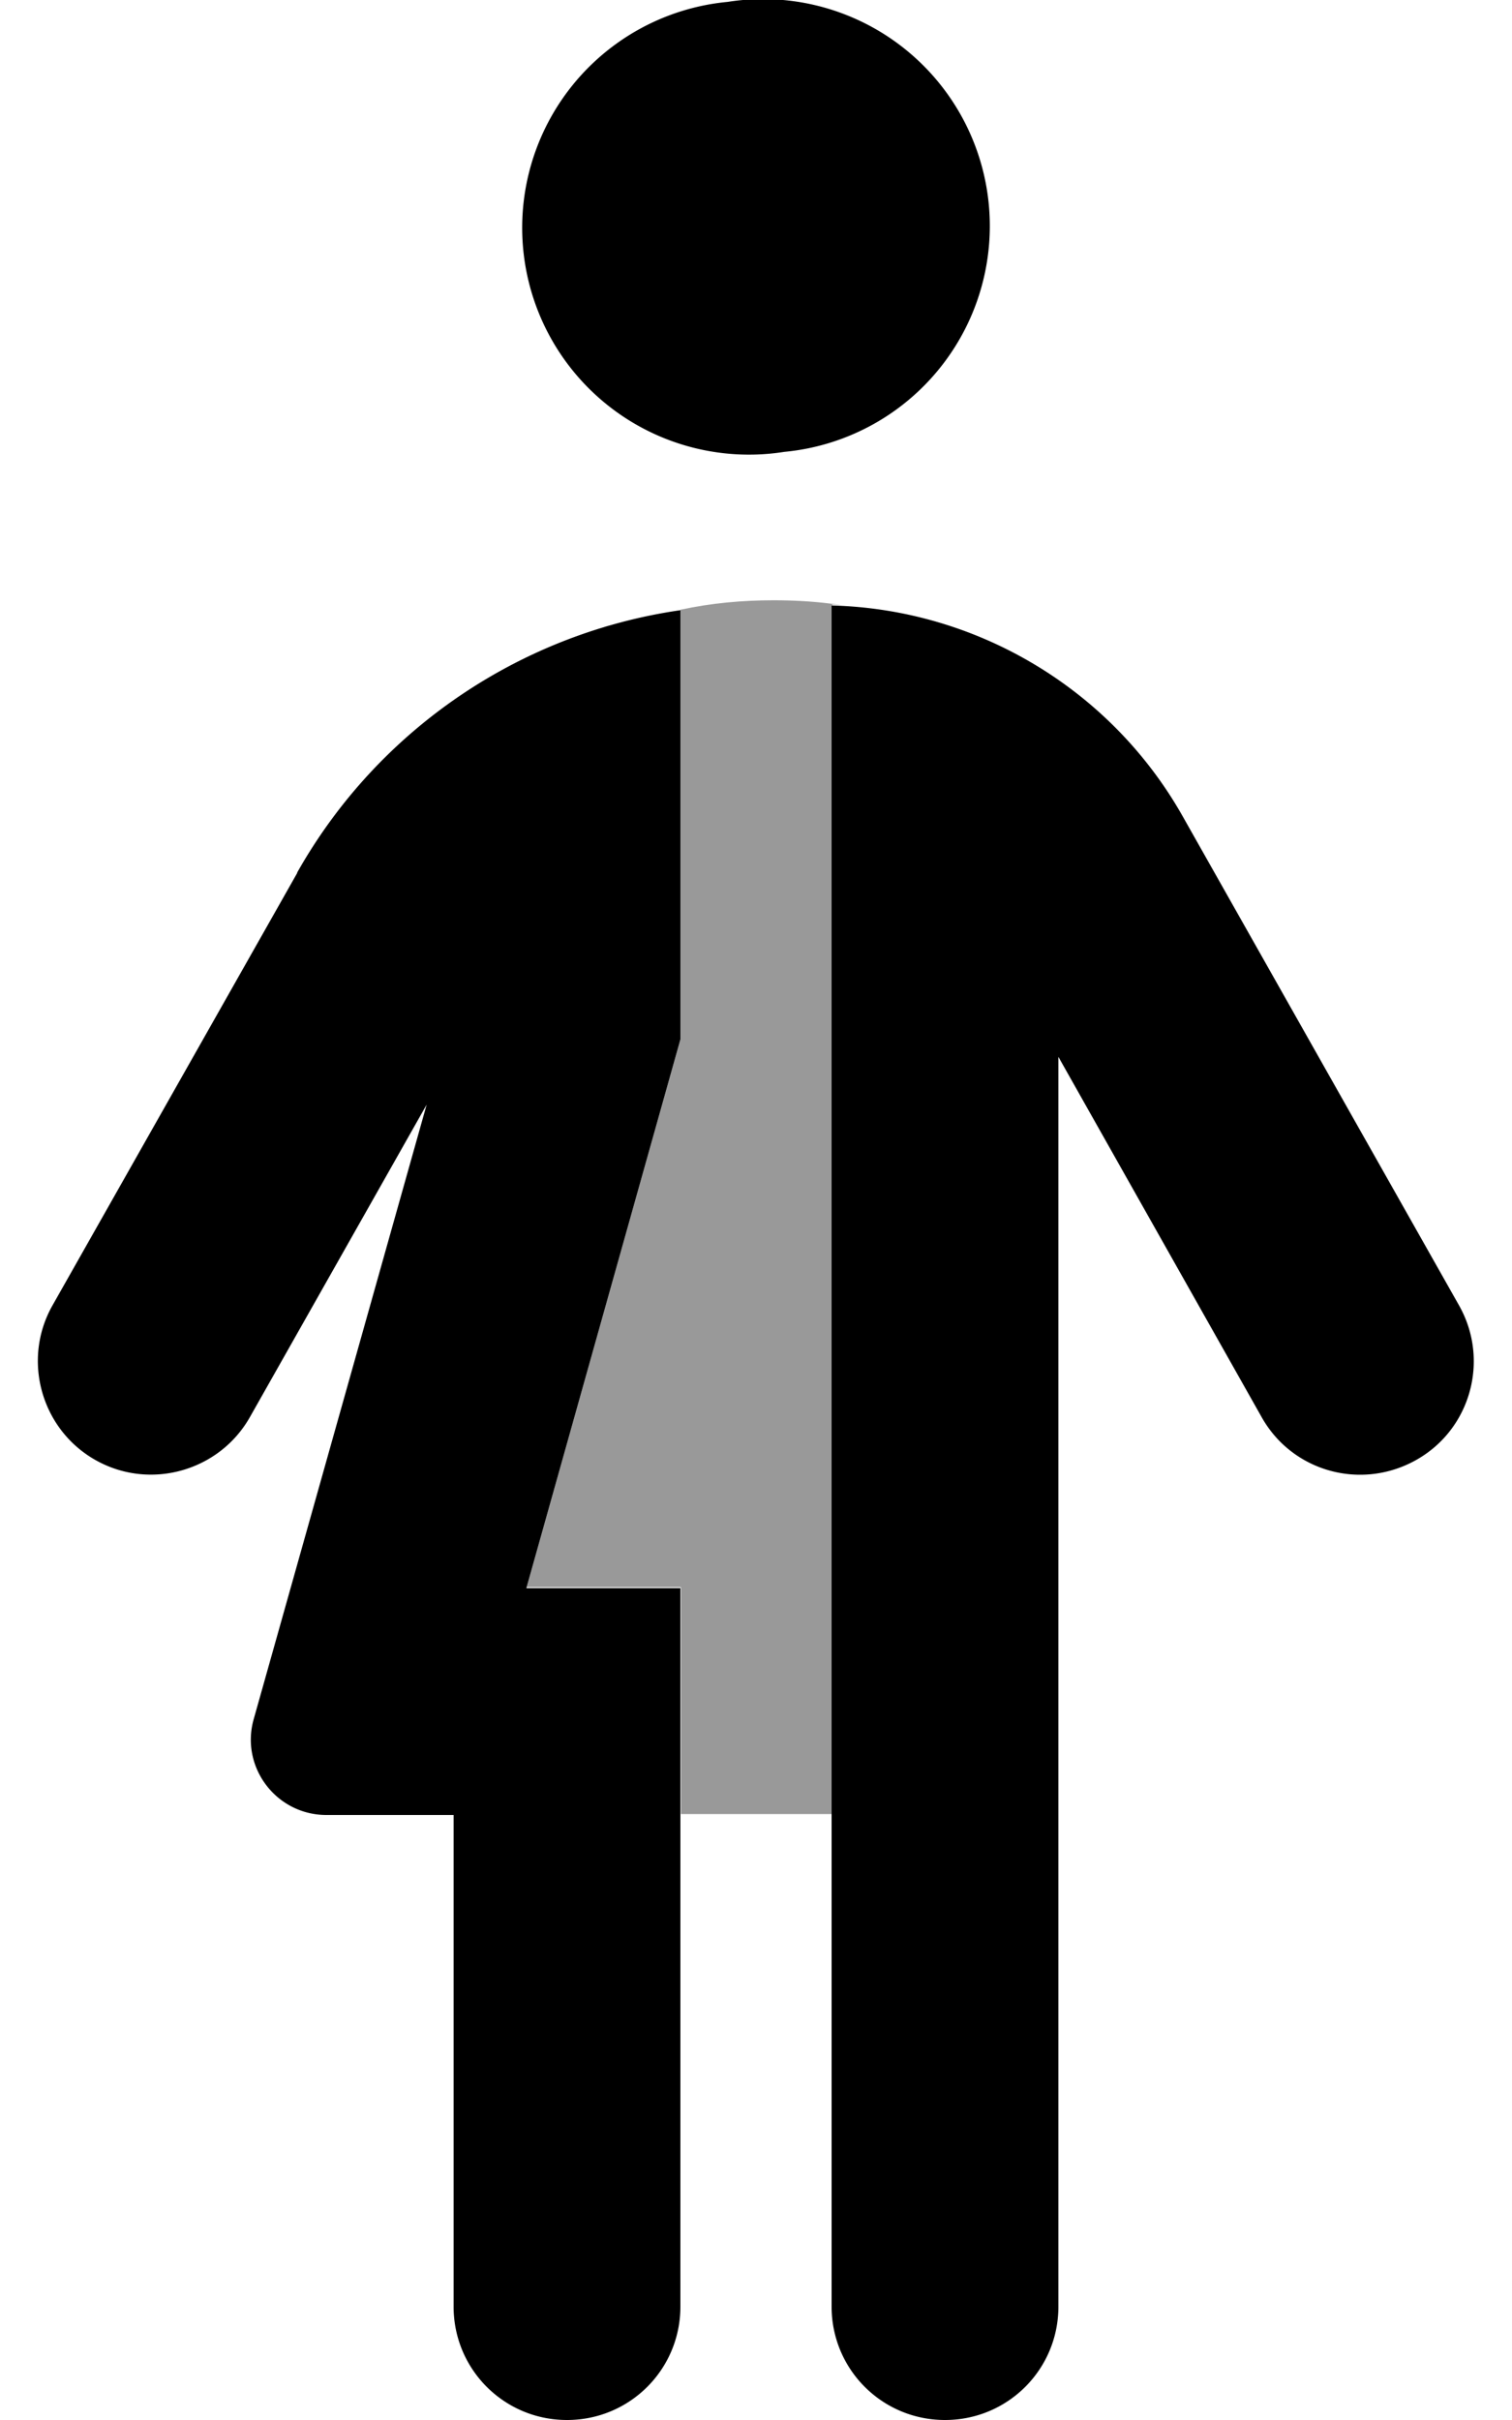 <svg xmlns="http://www.w3.org/2000/svg" viewBox="0 0 320 512"><defs><style>.fa-secondary{opacity:.4}</style></defs><path class="fa-secondary" d="M111.4 336L144 219.9l0-90.9c6.5-1.4 13.1-2 19.7-2c4 0 8 .2 12 .7l2.4 .3c-.7 0-1.3-.1-2-.1l0 48c0 42.6 0 85.3 0 127.9c0 16 0 32 0 48c0 10.7 0 21.3 0 32l-32 0c0-16 0-32 0-48l-32.6 0zm16.5-203.4l1.3-.3c-.4 .1-.9 .3-1.3 .3z"/><path class="fa-primary" d="M154 .4A48 48 0 1 1 166 95.6 48 48 0 1 1 154 .4zM176 352l0-48s0 0 0 0l0-127.9s0 0 0 0l0-48c30.8 .8 59.1 17.7 74.3 44.6l58.5 103.5c6.5 11.5 2.5 26.2-9.1 32.7s-26.2 2.5-32.7-9.1L224 223.6 224 488c0 13.3-10.7 24-24 24s-24-10.7-24-24l0-136s0 0 0 0zM62.9 184.6c17.1-30.3 47.2-50.6 81.1-55.5l0 90.8L111.4 336l32.6 0 0 48s0 0 0 0l0 104c0 13.3-10.7 24-24 24s-24-10.7-24-24l0-104-26.9 0c-10.6 0-18.3-10.1-15.4-20.3L90.3 233.7 52.9 299.8c-6.5 11.5-21.2 15.6-32.7 9.1s-15.6-21.2-9.1-32.7l51.8-91.5z"/></svg>